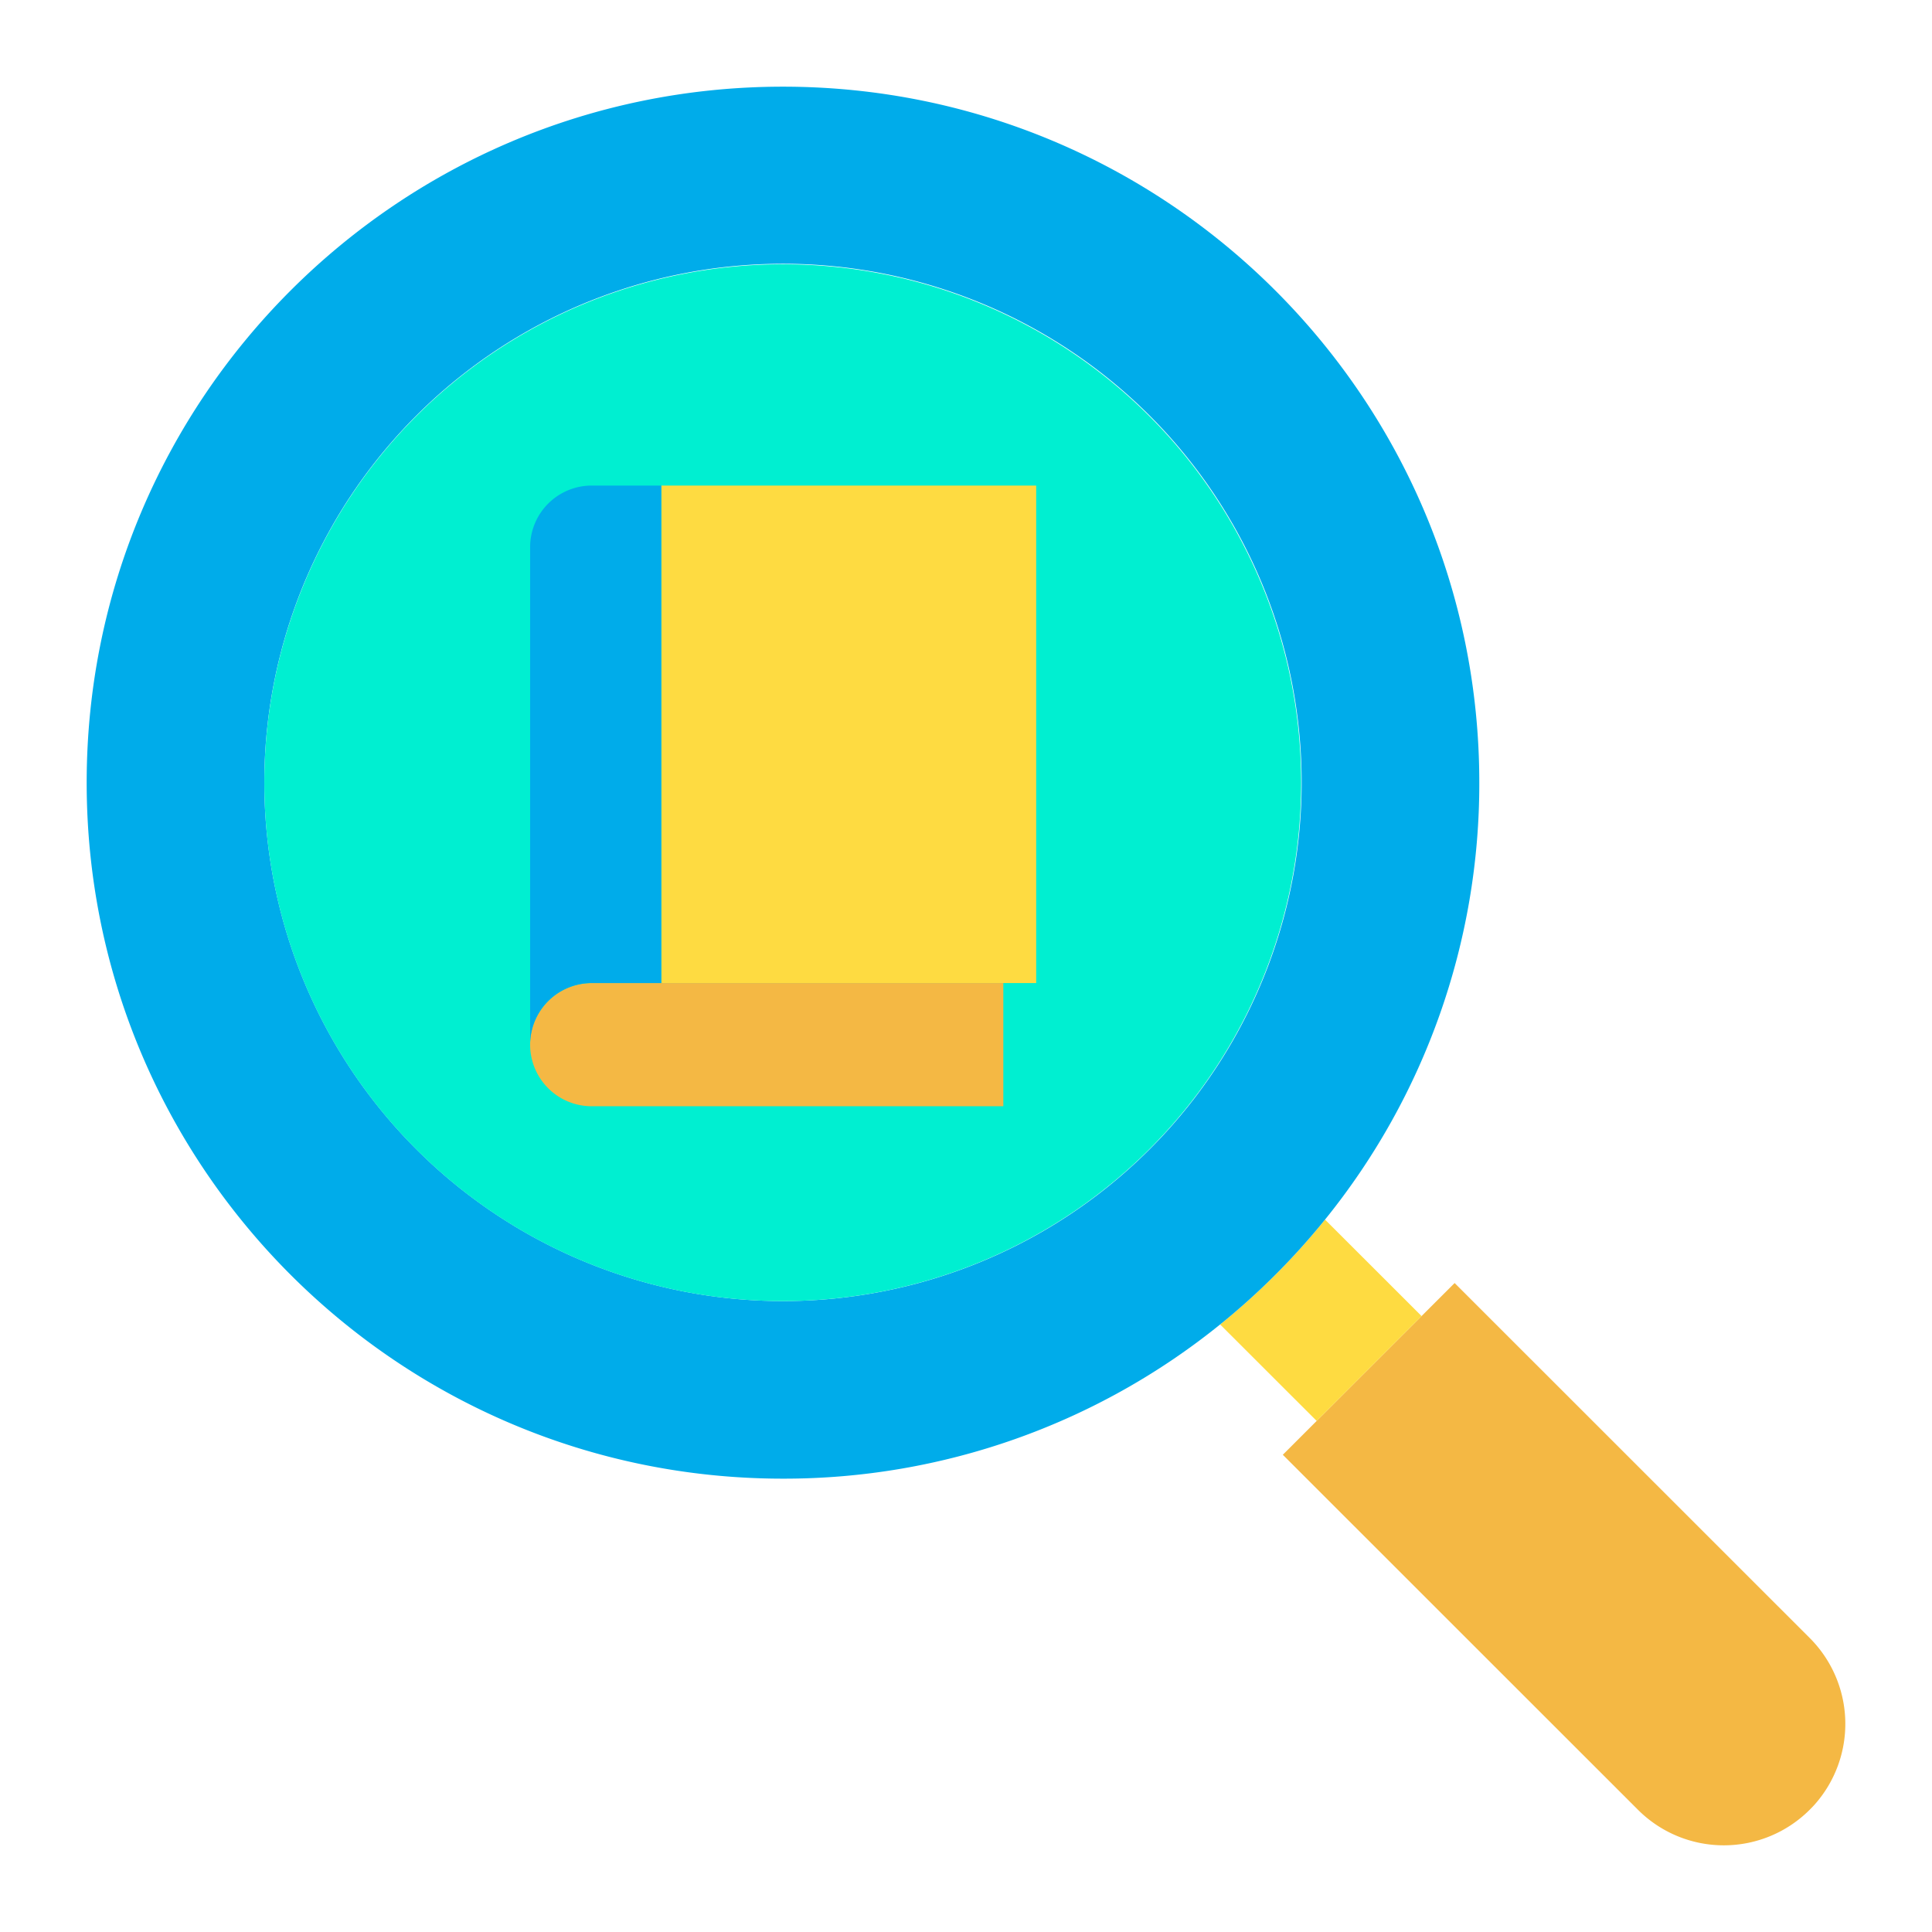 <svg id="Layer_1" height="512" viewBox="0 0 512 512" width="512" xmlns="http://www.w3.org/2000/svg" data-name="Layer 1"><path d="m479.61 434.1a32.183 32.183 0 0 1 1.21 44.22c-.39.43-.8.85-1.21 1.26l-.03.03a32.181 32.181 0 0 1 -45.5 0l-94.12-94.08 8.97-8.97 27.8-27.79 8.76-8.75z" fill="#f4b844"/><path d="m376.73 348.77-27.8 27.79-.01-.01-25.54-25.52-.03-.04a185.726 185.726 0 0 0 27.79-27.78l.04.03 25.54 25.52z" fill="#fedb41"/><path d="m392.03 207.41a183.588 183.588 0 0 1 -40.89 115.8 185.726 185.726 0 0 1 -27.79 27.78 183.768 183.768 0 0 1 -115.85 40.87c-101.91 0-184.53-82.58-184.53-184.45s82.62-184.44 184.53-184.44 184.53 82.58 184.53 184.44zm-47.08 0a137.45 137.45 0 1 0 -137.45 137.39 137.418 137.418 0 0 0 137.45-137.39z" fill="#00acea"/><path d="m207.5 70.03a137.385 137.385 0 1 1 -137.45 137.38 137.418 137.418 0 0 1 137.45-137.38z" fill="#00efd1"/><path d="m265.89 260.52h-90.64v-.01-131.83h99.35v131.84z" fill="#fedb41"/><path d="m265.89 260.52v32.64l-109.08.01a16.32 16.32 0 0 1 -16.32-16.33c0-.28.01-.56.02-.84a16.32 16.32 0 0 1 16.3-15.48z" fill="#f4b844"/><path d="m175.25 260.51v.01h-18.44a16.32 16.32 0 0 0 -16.3 15.48h-.02v-130.99a16.326 16.326 0 0 1 16.32-16.33h18.44z" fill="#00acea"/></svg>